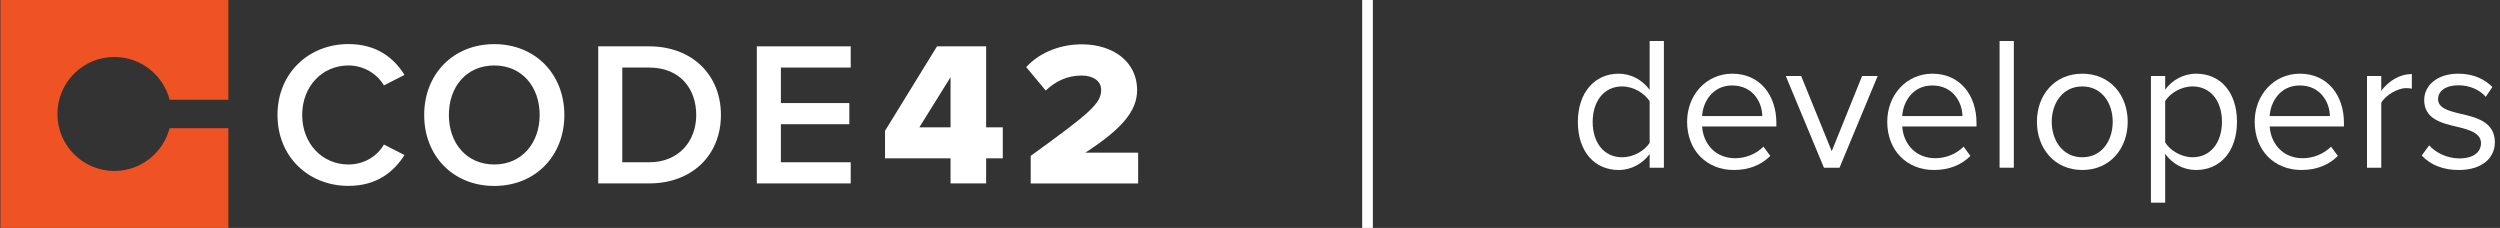 <svg width="351" height="32" viewBox="0 0 351 32" fill="none" xmlns="http://www.w3.org/2000/svg">
<rect x="0" y="0" width="351" height="32" fill="#333333" stroke="none"/>
<g clip-path="url(#clip0)">
<path d="M16.062 24C11.636 24 8.062 20.427 8.062 16C8.062 11.573 11.636 8 16.062 8C19.787 8 22.916 10.551 23.813 14H32.062V0H0.062V32H32.062V18H23.813C22.907 21.449 19.787 24 16.062 24Z" fill="#F05323"/>
<path d="M38.96 16.142C38.96 10.231 43.378 6.187 48.916 6.187C52.951 6.187 55.351 8.204 56.791 10.516L53.902 11.991C52.978 10.409 51.129 9.191 48.916 9.191C45.253 9.191 42.427 12.107 42.427 16.142C42.427 20.178 45.253 23.093 48.916 23.093C51.138 23.093 52.987 21.911 53.902 20.293L56.791 21.769C55.316 24.08 52.951 26.098 48.916 26.098C43.369 26.098 38.96 22.062 38.96 16.142Z" fill="white"/>
<path d="M69.396 9.191C65.502 9.191 63.022 12.16 63.022 16.142C63.022 20.098 65.502 23.093 69.396 23.093C73.262 23.093 75.769 20.089 75.769 16.142C75.769 12.16 73.262 9.191 69.396 9.191ZM69.396 6.196C75.164 6.196 79.236 10.409 79.236 16.151C79.236 21.893 75.164 26.107 69.396 26.107C63.627 26.107 59.556 21.893 59.556 16.151C59.556 10.4 63.627 6.196 69.396 6.196Z" fill="white"/>
<path d="M91.147 22.782C95.333 22.782 97.751 19.778 97.751 16.151C97.751 12.427 95.44 9.484 91.147 9.484H87.369V22.782H91.147ZM83.991 6.507H91.147C97.147 6.507 101.218 10.489 101.218 16.142C101.218 21.796 97.147 25.751 91.147 25.751H83.991V6.507Z" fill="white"/>
<path d="M106.258 6.507H119.44V9.484H109.636V14.471H119.244V17.44H109.636V22.782H119.44V25.751H106.258V6.507Z" fill="white"/>
<path d="M129.076 17.876H133.458V10.836L129.076 17.876ZM133.458 22.231H124.258V18.364L131.556 6.507H138.453V17.876H140.791V22.231H138.453V25.751H133.458V22.231Z" fill="white"/>
<path d="M144.711 21.884C153.049 15.858 154.604 14.524 154.604 12.622C154.604 11.298 153.36 10.604 151.867 10.604C149.822 10.604 148.204 11.413 146.818 12.711L144.08 9.422C146.124 7.173 149.182 6.222 151.867 6.222C156.4 6.222 159.653 8.764 159.653 12.631C159.653 15.573 157.547 18.08 152.382 21.431H159.796V25.76H144.711V21.884Z" fill="white"/>
<path d="M192 -8V40" stroke="white" stroke-width="1.5" stroke-miterlimit="10"/>
<path d="M231.611 23.547H233.611V5.76H231.611V12.613C230.571 11.2 228.997 10.347 227.264 10.347C223.877 10.347 221.531 13.013 221.531 17.12C221.531 21.307 223.904 23.867 227.264 23.867C229.077 23.867 230.651 22.933 231.611 21.627V23.547ZM231.611 20.053C230.891 21.173 229.344 22.08 227.744 22.08C225.157 22.08 223.611 19.973 223.611 17.12C223.611 14.267 225.157 12.133 227.744 12.133C229.344 12.133 230.891 13.093 231.611 14.213V20.053Z" fill="white"/>
<path d="M236.869 17.093C236.869 21.12 239.616 23.867 243.429 23.867C245.536 23.867 247.269 23.173 248.549 21.893L247.589 20.587C246.576 21.627 245.082 22.213 243.616 22.213C240.842 22.213 239.136 20.187 238.976 17.76H249.402V17.253C249.402 13.387 247.109 10.347 243.216 10.347C239.536 10.347 236.869 13.36 236.869 17.093ZM243.189 12C246.122 12 247.402 14.373 247.429 16.293H238.976C239.082 14.32 240.442 12 243.189 12Z" fill="white"/>
<path d="M256.082 23.547H258.268L263.628 10.667H261.442L257.175 21.227L252.882 10.667H250.722L256.082 23.547Z" fill="white"/>
<path d="M264.968 17.093C264.968 21.12 267.715 23.867 271.528 23.867C273.635 23.867 275.368 23.173 276.648 21.893L275.688 20.587C274.675 21.627 273.181 22.213 271.715 22.213C268.941 22.213 267.235 20.187 267.075 17.76H277.501V17.253C277.501 13.387 275.208 10.347 271.315 10.347C267.635 10.347 264.968 13.36 264.968 17.093ZM271.288 12C274.221 12 275.501 14.373 275.528 16.293H267.075C267.181 14.32 268.541 12 271.288 12Z" fill="white"/>
<path d="M280.741 23.547H282.741V5.76H280.741V23.547Z" fill="white"/>
<path d="M292.357 23.867C296.277 23.867 298.73 20.827 298.73 17.093C298.73 13.36 296.277 10.347 292.357 10.347C288.437 10.347 285.984 13.36 285.984 17.093C285.984 20.827 288.437 23.867 292.357 23.867ZM292.357 22.08C289.61 22.08 288.064 19.733 288.064 17.093C288.064 14.48 289.61 12.133 292.357 12.133C295.104 12.133 296.624 14.48 296.624 17.093C296.624 19.733 295.104 22.08 292.357 22.08Z" fill="white"/>
<path d="M303.991 28.453V21.6C305.031 23.04 306.577 23.867 308.337 23.867C311.724 23.867 314.071 21.253 314.071 17.093C314.071 12.907 311.724 10.347 308.337 10.347C306.524 10.347 304.924 11.28 303.991 12.587V10.667H301.991V28.453H303.991ZM311.964 17.093C311.964 19.947 310.417 22.08 307.831 22.08C306.257 22.08 304.684 21.12 303.991 20V14.187C304.684 13.067 306.257 12.133 307.831 12.133C310.417 12.133 311.964 14.24 311.964 17.093Z" fill="white"/>
<path d="M316.557 17.093C316.557 21.12 319.303 23.867 323.117 23.867C325.223 23.867 326.957 23.173 328.237 21.893L327.277 20.587C326.263 21.627 324.77 22.213 323.303 22.213C320.53 22.213 318.823 20.187 318.663 17.76H329.09V17.253C329.09 13.387 326.797 10.347 322.903 10.347C319.223 10.347 316.557 13.36 316.557 17.093ZM322.877 12C325.81 12 327.09 14.373 327.117 16.293H318.663C318.77 14.32 320.13 12 322.877 12Z" fill="white"/>
<path d="M332.329 23.547H334.329V14.427C334.916 13.387 336.596 12.373 337.823 12.373C338.143 12.373 338.383 12.4 338.623 12.453V10.4C336.863 10.4 335.369 11.387 334.329 12.747V10.667H332.329V23.547Z" fill="white"/>
<path d="M340.011 21.84C341.318 23.227 343.105 23.867 345.211 23.867C348.545 23.867 350.278 22.133 350.278 19.973C350.278 17.12 347.691 16.48 345.451 15.973C343.771 15.573 342.305 15.173 342.305 13.92C342.305 12.773 343.398 11.973 345.158 11.973C346.811 11.973 348.225 12.667 348.998 13.6L349.931 12.213C348.891 11.173 347.345 10.347 345.158 10.347C342.091 10.347 340.358 12.053 340.358 14.053C340.358 16.72 342.838 17.307 345.025 17.813C346.758 18.24 348.331 18.693 348.331 20.107C348.331 21.36 347.265 22.24 345.291 22.24C343.531 22.24 341.905 21.387 341.051 20.4L340.011 21.84Z" fill="white"/>
</g>
<defs>
<clipPath id="clip0">
<rect width="350.222" height="32" fill="white"/>
</clipPath>
</defs>
</svg>

